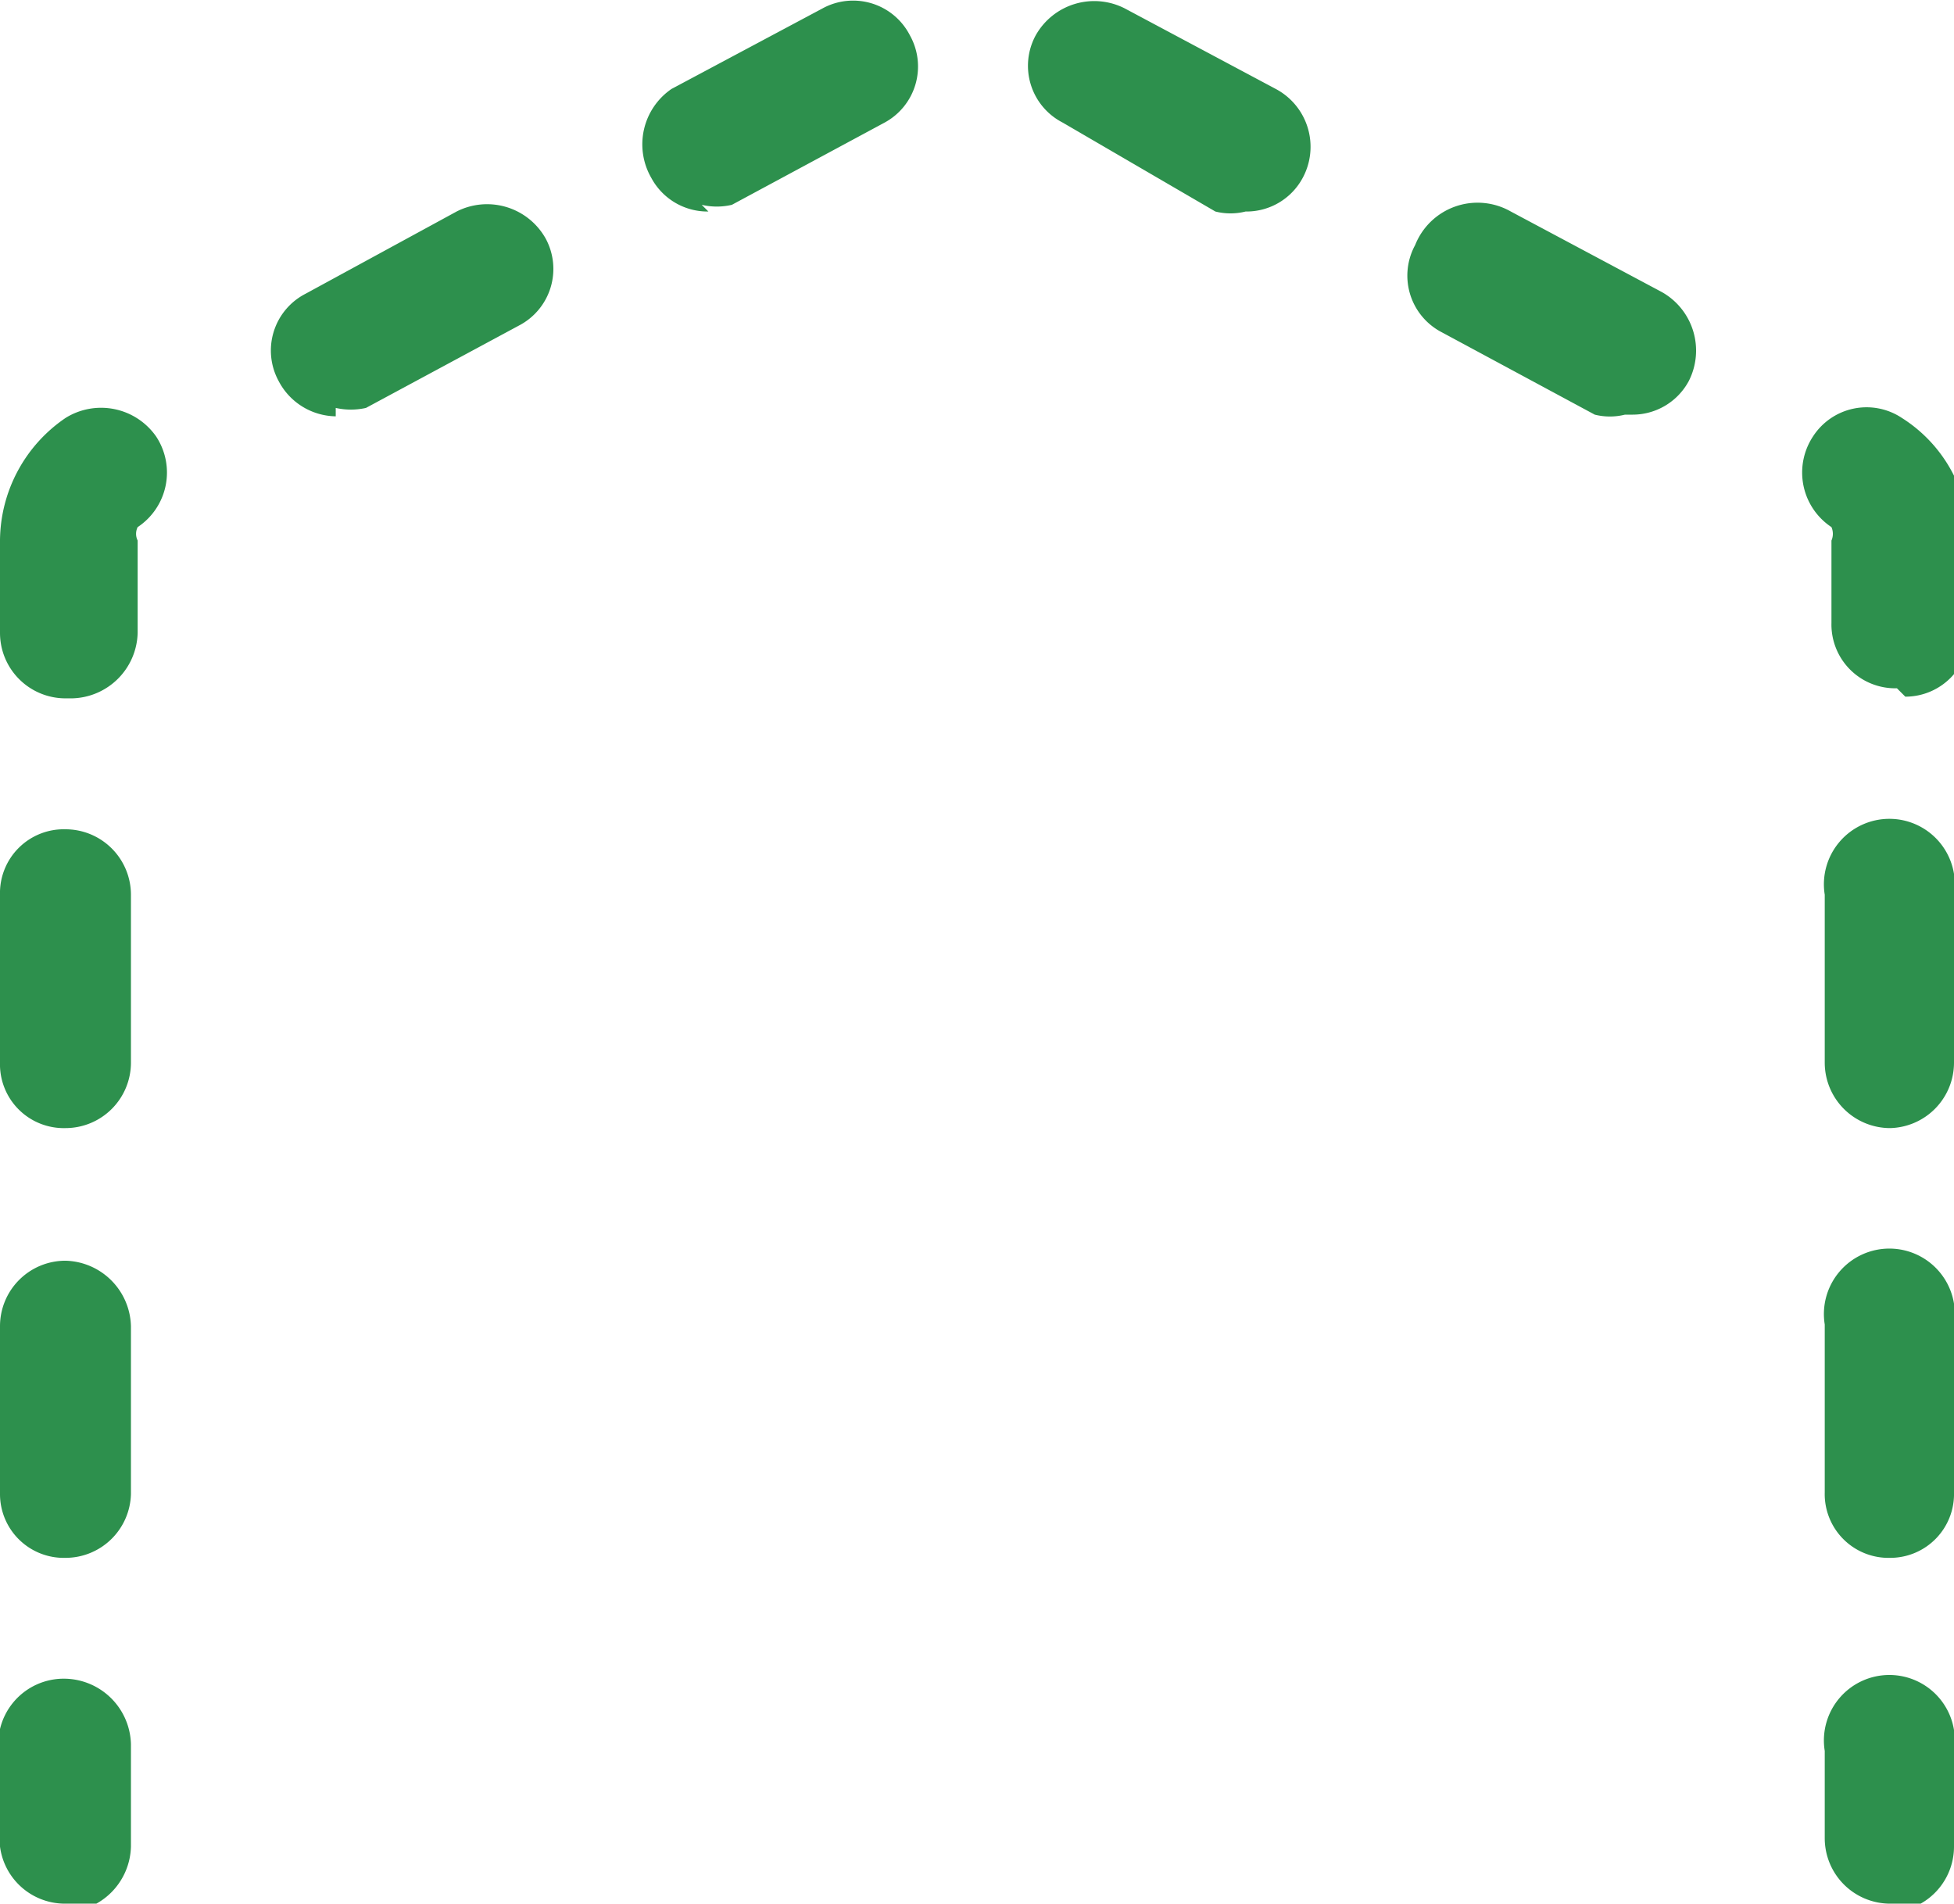 <svg xmlns="http://www.w3.org/2000/svg" viewBox="0 0 11.64 11.34"><defs><style>.cls-1{fill:#2d904d;}</style></defs><g id="Layer_2" data-name="Layer 2"><g id="Layer_1-2" data-name="Layer 1"><path class="cls-1" d="M.39,11.34A.39.39,0,0,1,0,11v-.52A.39.39,0,0,1,.39,10a.4.4,0,0,1,.39.39V11a.4.4,0,0,1-.39.39"/><path class="cls-1" d="M7.42,1.26a.37.37,0,0,1-.18,0L6.33.73A.38.38,0,0,1,6.17.21.4.4,0,0,1,6.7.05l.9.48a.39.39,0,0,1,.16.53.38.38,0,0,1-.34.2m-3.2,0a.38.38,0,0,1-.34-.2A.4.4,0,0,1,4,.53l.9-.48a.38.38,0,0,1,.52.16.38.38,0,0,1-.15.52l-.91.49a.39.39,0,0,1-.18,0M9.68,2.47a.37.37,0,0,1-.18,0l-.91-.49a.38.38,0,0,1-.16-.52A.4.4,0,0,1,9,1.26l.9.48a.4.4,0,0,1,.16.53.38.38,0,0,1-.34.2M2,2.48a.39.39,0,0,1-.34-.21.38.38,0,0,1,.16-.52l.9-.49a.4.4,0,0,1,.53.16.38.38,0,0,1-.16.52l-.91.49a.41.41,0,0,1-.18,0m9.3,1.67a.38.38,0,0,1-.39-.39V3.22a.1.1,0,0,0,0-.08.39.39,0,0,1-.11-.54.38.38,0,0,1,.53-.11.86.86,0,0,1,.4.73v.54a.38.38,0,0,1-.38.39M.39,4.16A.39.39,0,0,1,0,3.77V3.22a.89.89,0,0,1,.39-.73.4.4,0,0,1,.54.11.39.39,0,0,1-.11.54.09.09,0,0,0,0,.08v.55a.4.4,0,0,1-.39.39M11.26,6.72a.39.39,0,0,1-.39-.39v-1a.39.39,0,1,1,.77,0v1a.39.39,0,0,1-.38.39M.39,6.72A.38.38,0,0,1,0,6.33v-1a.38.38,0,0,1,.39-.39.39.39,0,0,1,.39.39v1a.39.39,0,0,1-.39.39M11.26,9.28a.38.38,0,0,1-.39-.39v-1a.39.39,0,1,1,.77,0v1a.38.38,0,0,1-.38.39M.39,9.28A.38.38,0,0,1,0,8.9v-1a.39.39,0,0,1,.39-.39.4.4,0,0,1,.39.39v1a.39.39,0,0,1-.39.38"/><path class="cls-1" d="M11.26,11.34a.39.39,0,0,1-.39-.39v-.52a.39.39,0,1,1,.77,0V11a.39.39,0,0,1-.38.39"/></g></g></svg>